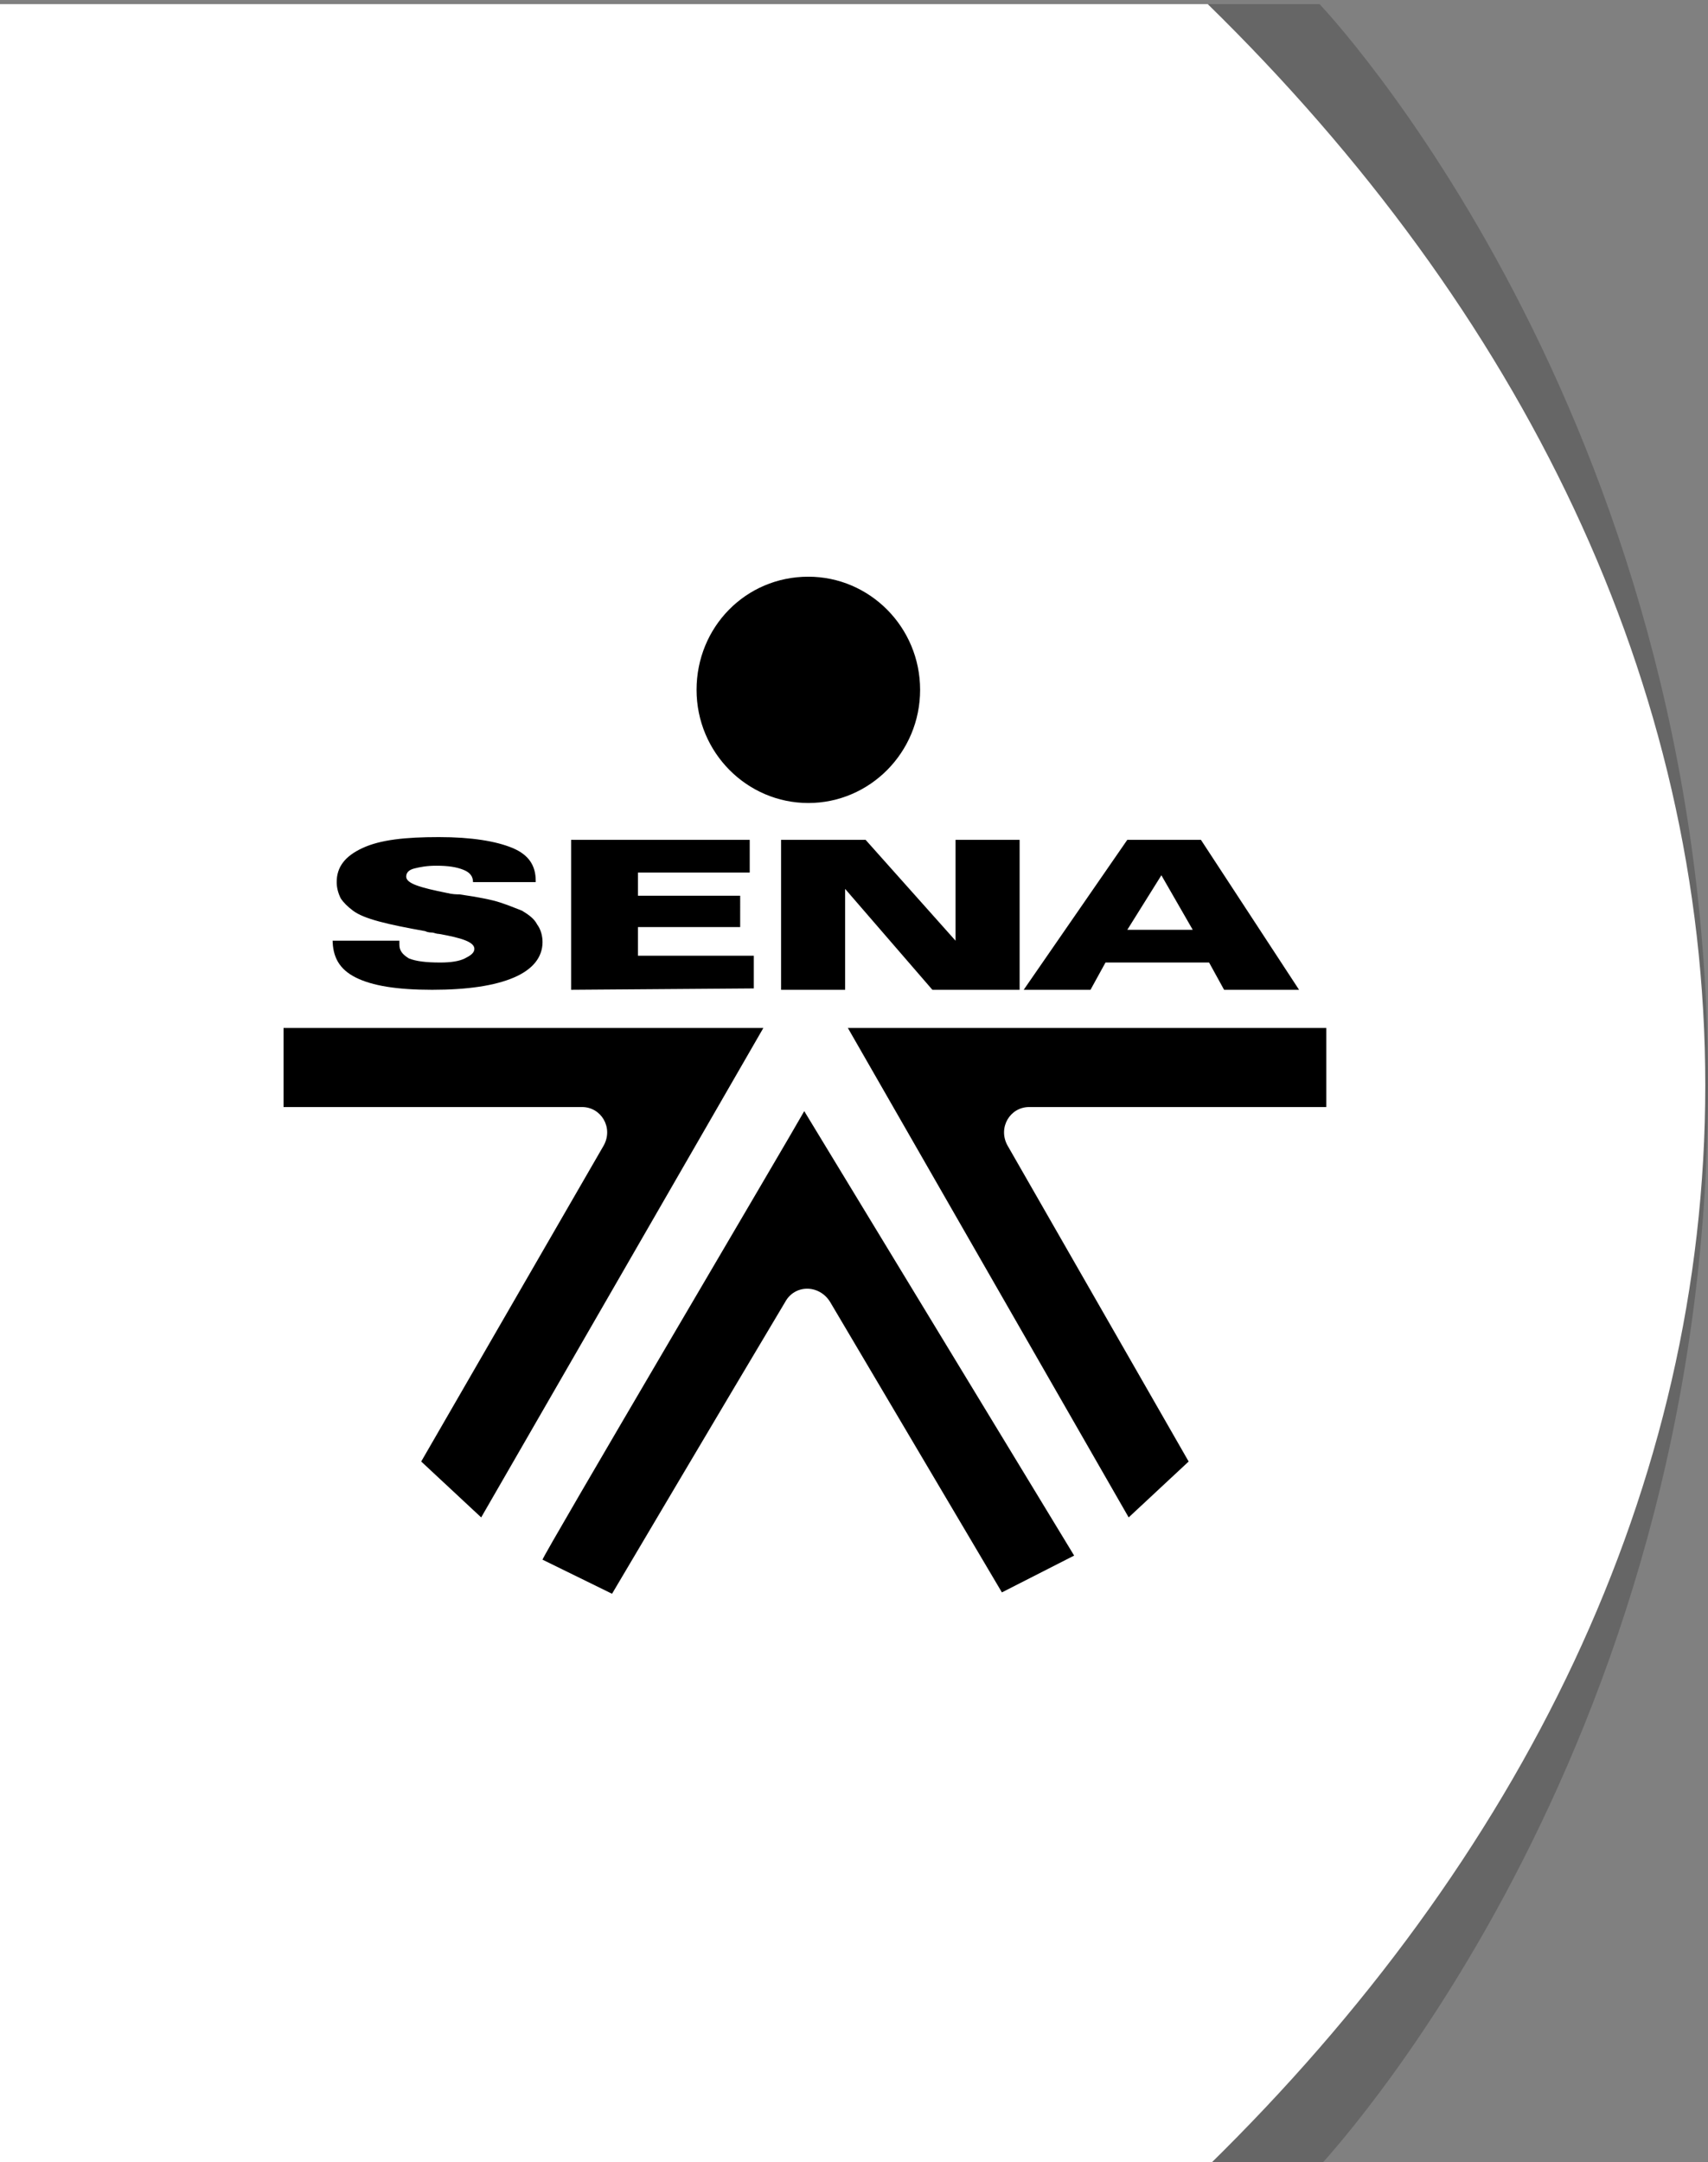 <?xml version="1.0" encoding="utf-8"?>
<!-- Generator: Adobe Illustrator 21.1.0, SVG Export Plug-In . SVG Version: 6.00 Build 0)  -->
<svg version="1.1" id="Capa_1" xmlns="http://www.w3.org/2000/svg" xmlns:xlink="http://www.w3.org/1999/xlink" x="0px" y="0px"
	 viewBox="0 0 125.3 158.6" style="enable-background:new 0 0 125.3 158.6;" xml:space="preserve">
<rect x="0" y="0" width="125.3" height="158.6" fill="#808080" stroke="none"/>
<style type="text/css">
	.st0{opacity:0.2;}
	.st1{fill:#FFFFFF;}
</style>
<title>logo</title>
<path id="XMLID_403_" class="st0" d="M125.3,79.6c0-49.5-28.5-79.3-28.5-79.3H0.2v158.6h96.6C96.7,158.9,125.3,129.1,125.3,79.6z"/>
<g id="XMLID_401_">
	<path class="st1" d="M125.1,79.6c0-29.5-13.5-56.8-36.5-79.3H0v158.6h88.6C111.6,136.4,125.1,109.1,125.1,79.6z"/>
</g>
<g id="XMLID_59_">
	<path id="XMLID_400_" d="M59.3,42.3c4.5,0,8.2,3.7,8.2,8.3s-3.7,8.3-8.2,8.3s-8.2-3.7-8.2-8.3S54.7,42.3,59.3,42.3"/>
	<path id="XMLID_382_" d="M29.3,69L29.3,69v0.3c0,0.4,0.2,0.7,0.7,1c0.5,0.2,1.2,0.3,2.3,0.3c0.8,0,1.4-0.1,1.8-0.3
		c0.4-0.2,0.7-0.4,0.7-0.7c0-0.5-0.9-0.8-2.6-1.1c-0.2,0-0.4-0.1-0.5-0.1s-0.3,0-0.5-0.1c-2.8-0.5-4.5-0.9-5.3-1.5
		c-0.4-0.3-0.7-0.6-0.9-0.9c-0.2-0.4-0.3-0.8-0.3-1.2c0-1.1,0.6-1.9,1.9-2.5s3.1-0.8,5.6-0.8c2.4,0,4.2,0.3,5.4,0.8s1.7,1.3,1.7,2.4
		v0.1h-4.6l0,0c0-0.4-0.2-0.7-0.7-0.9c-0.5-0.2-1.1-0.3-2-0.3c-0.7,0-1.2,0.1-1.6,0.2c-0.4,0.1-0.6,0.3-0.6,0.6c0,0.5,1,0.8,3,1.2
		c0.4,0.1,0.7,0.1,0.9,0.1c1.4,0.2,2.4,0.4,3,0.6s1.1,0.4,1.6,0.6c0.5,0.3,0.9,0.6,1.1,1c0.3,0.4,0.4,0.9,0.4,1.3
		c0,1.1-0.7,2-2.1,2.6c-1.4,0.6-3.4,0.9-6,0.9s-4.4-0.3-5.6-0.9s-1.7-1.5-1.7-2.8V69H29.3z M41.9,72.6v-11H55V64h-8.2v1.7h7.5V68
		h-7.5v2.1h8.5v2.4L41.9,72.6L41.9,72.6z M57.3,72.6v-11h6.2l6.6,7.4v-7.4h4.7v11h-6.4L62,65.2v7.4H57.3z M87.5,68.2l-2.3-4l-2.5,4
		H87.5z M80,72.6h-4.9l7.6-11h5.4l7.2,11h-5.5l-1.1-2h-7.6L80,72.6z"/>
	<path id="XMLID_379_" d="M35.3,111.3l-4.4-4.1L44.3,84c0.7-1.3-0.2-2.8-1.6-2.8H20.8v-5.8H56L35.3,111.3z"/>
	<path id="XMLID_378_" d="M82.8,111.3l4.4-4.1L73.9,84c-0.7-1.3,0.2-2.8,1.6-2.8h21.8v-5.8H62.2L82.8,111.3z"/>
	<path id="XMLID_375_" d="M59,81.5L59,81.5l19.8,32.6l-5.3,2.7L60.9,95.5c-0.8-1.3-2.6-1.3-3.3,0c-4.3,7.2-12.7,21.4-12.7,21.4
		l-5.1-2.5C39.7,114.3,58,83.3,59,81.5"/>
</g>
</svg>
